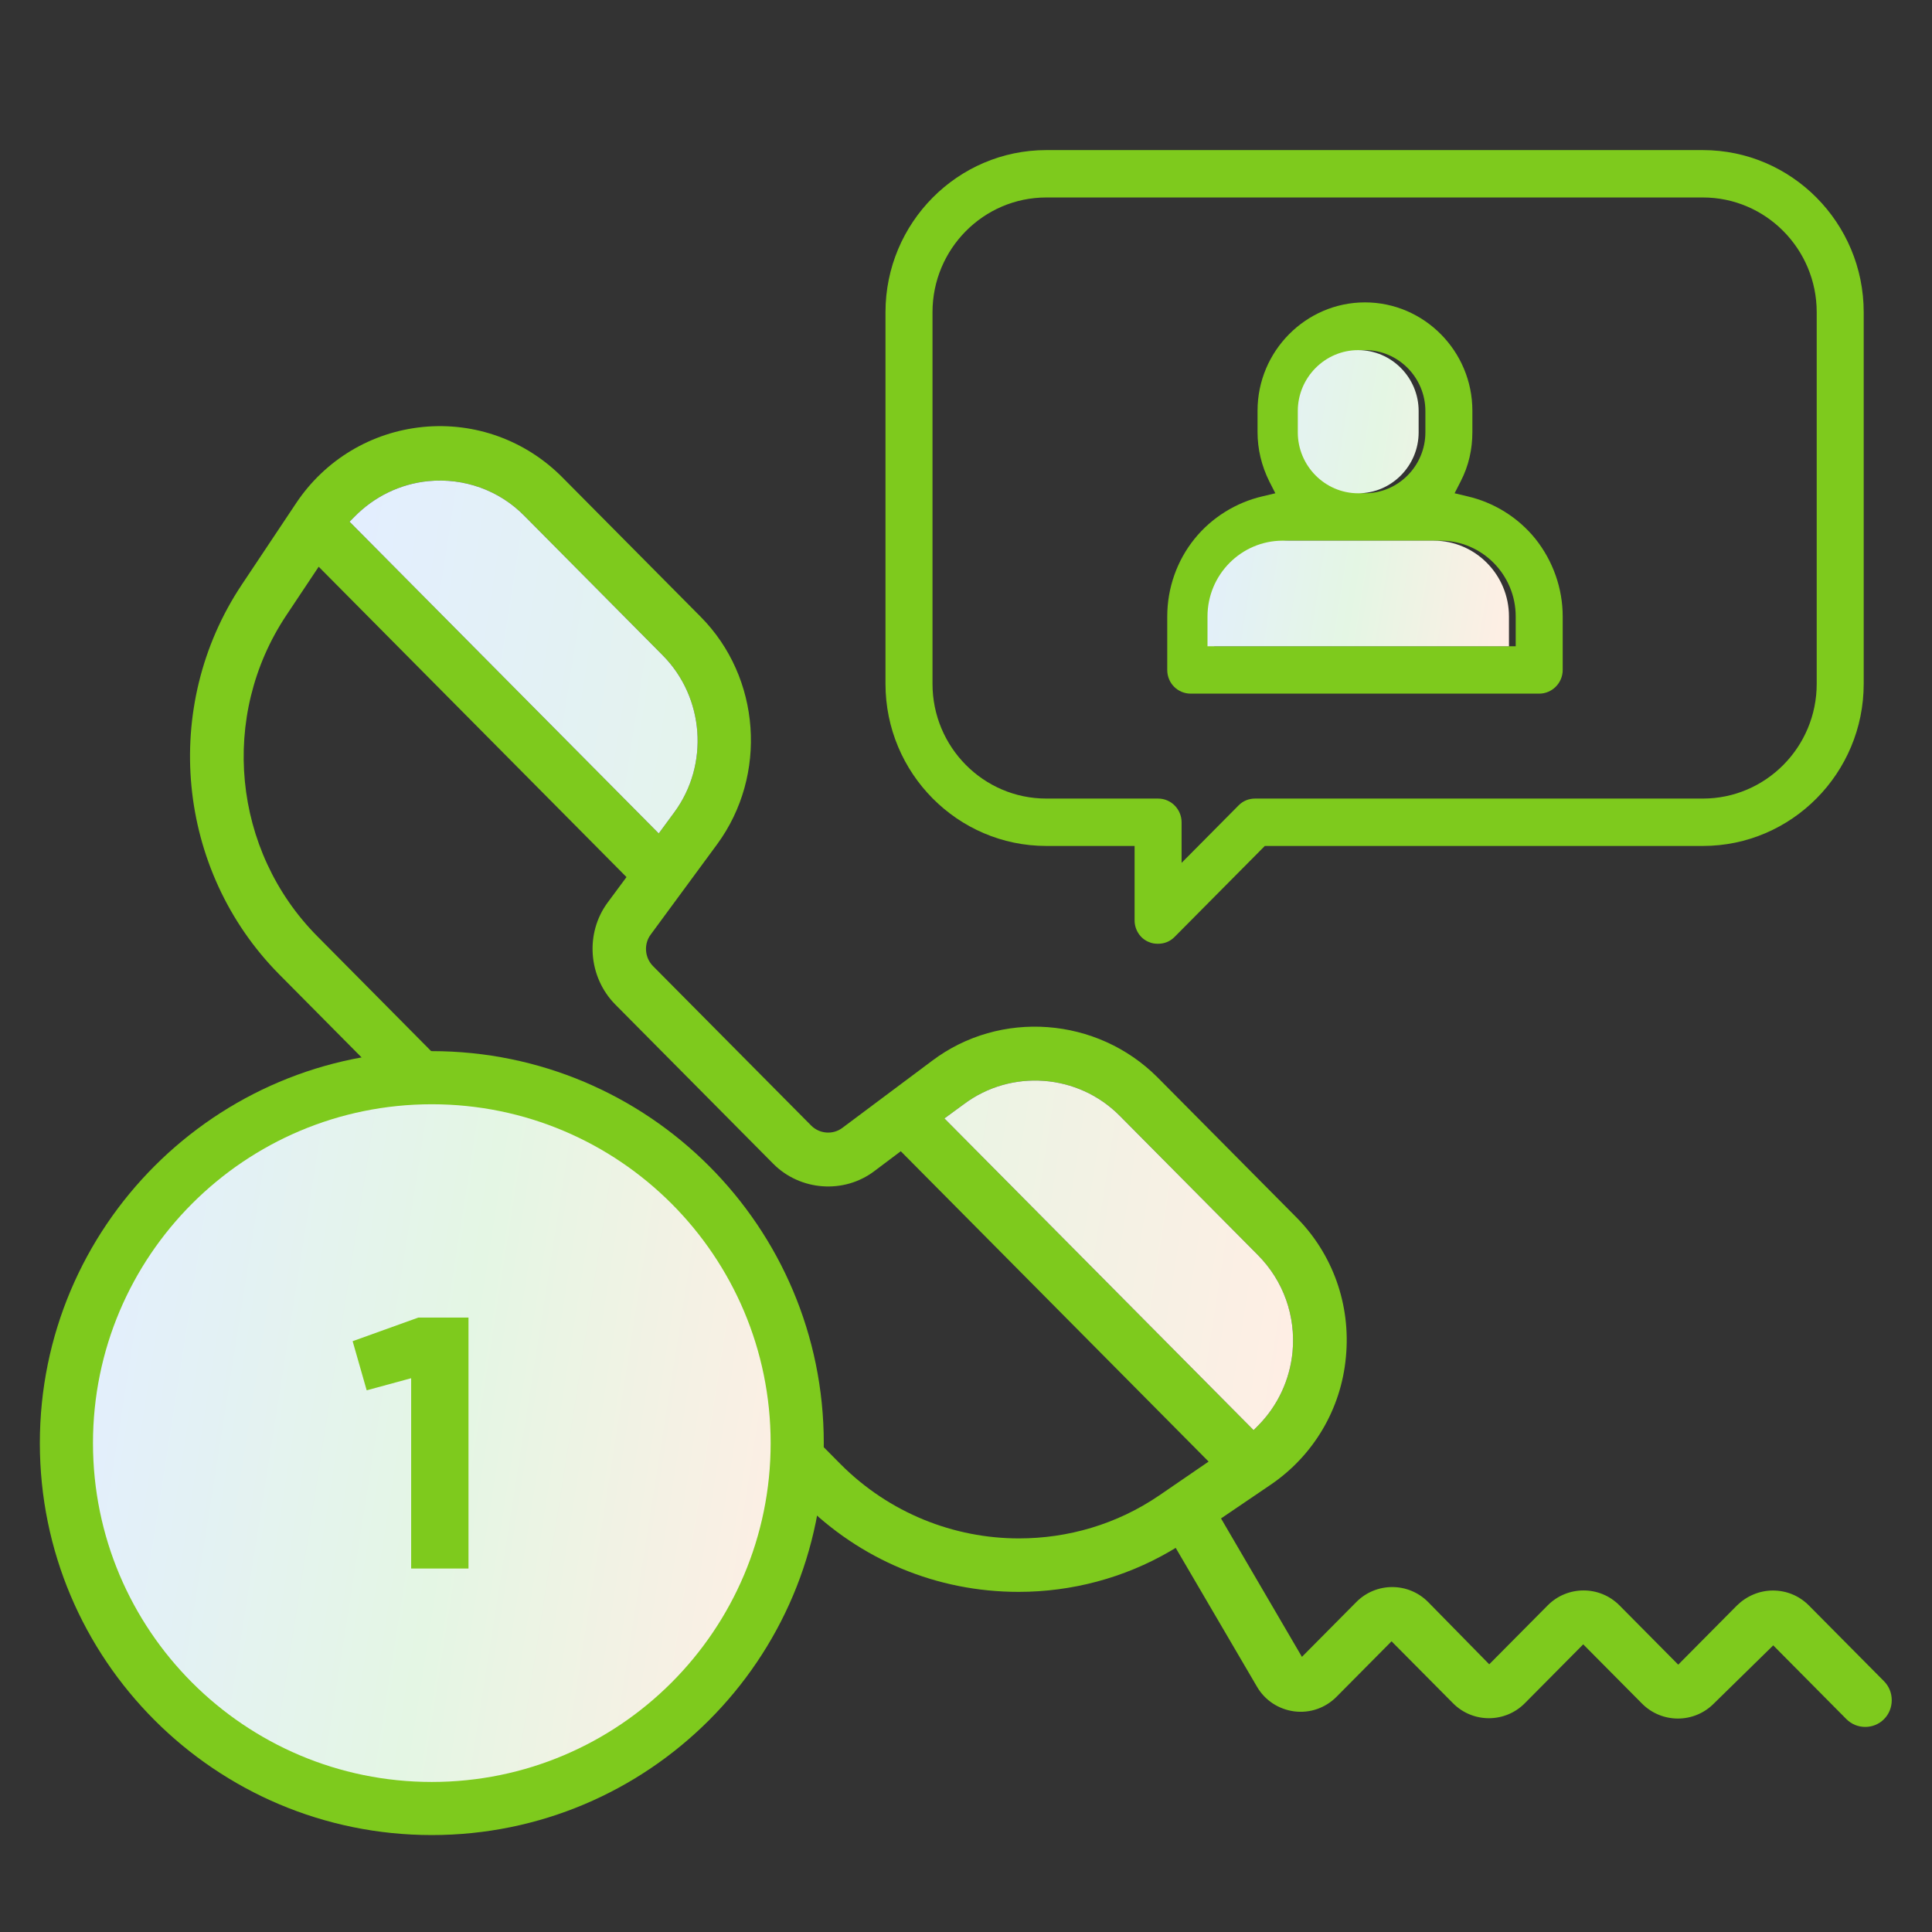 <svg width="80" height="80" viewBox="0 0 80 80" fill="none" xmlns="http://www.w3.org/2000/svg">
<rect x="0" y="0" width="80" height="80" fill="#333333" stroke="none"/>
<path d="M46.981 38.112C46.981 38.504 47.217 38.869 47.578 39.009C47.703 39.065 47.828 39.079 47.954 39.079C48.218 39.079 48.454 38.981 48.635 38.798L52.249 35.155L52.374 35.029H52.541H70.514C74.184 35.029 77.172 32.016 77.172 28.316V12.928C77.172 9.228 74.184 6.215 70.514 6.215H43.325C39.655 6.215 36.666 9.228 36.666 12.928V28.316C36.666 32.016 39.655 35.029 43.325 35.029H46.564H46.981V35.449V38.112ZM43.325 33.067C40.725 33.067 38.613 30.936 38.613 28.316V12.928C38.613 10.307 40.725 8.177 43.325 8.177H70.514C73.113 8.177 75.226 10.307 75.226 12.928V28.316C75.226 30.936 73.113 33.067 70.514 33.067H51.971C51.707 33.067 51.47 33.165 51.29 33.347L49.636 35.015L48.927 35.729V34.72V34.048C48.927 33.515 48.496 33.067 47.954 33.067H43.325Z" fill="#7ECA1D"/>
<path d="M48.333 25.526V27.741C48.333 28.287 48.764 28.722 49.306 28.722H63.735C64.263 28.722 64.708 28.287 64.708 27.741V25.526C64.708 24.363 64.305 23.228 63.582 22.317C62.859 21.42 61.858 20.804 60.76 20.551L60.232 20.425L60.482 19.935C60.816 19.29 60.968 18.603 60.968 17.889V17.006C60.968 14.539 58.967 12.521 56.52 12.521C54.074 12.521 52.072 14.539 52.072 17.006V17.889C52.072 18.603 52.239 19.29 52.559 19.935L52.809 20.425L52.281 20.551C51.183 20.804 50.168 21.434 49.459 22.317C48.736 23.214 48.333 24.349 48.333 25.526ZM54.018 17.02C54.018 15.632 55.144 14.497 56.52 14.497C57.897 14.497 59.022 15.632 59.022 17.02V17.903C59.022 19.29 57.897 20.425 56.52 20.425C55.144 20.425 54.018 19.29 54.018 17.903V17.02ZM50.279 26.339V25.526C50.279 23.789 51.683 22.387 53.393 22.387H59.648C61.372 22.387 62.762 23.803 62.762 25.526V26.339V26.76H62.345H50.696H50.279V26.339Z" fill="#7ECA1D"/>
<path d="M73.426 68.131L76.456 71.186C76.665 71.396 76.943 71.508 77.235 71.508C77.527 71.508 77.805 71.396 78.013 71.186C78.222 70.976 78.333 70.695 78.333 70.401C78.333 70.107 78.222 69.826 78.013 69.616L74.9 66.477C74.496 66.071 73.968 65.86 73.412 65.86C72.856 65.86 72.328 66.085 71.925 66.477L69.492 68.93L67.06 66.477C66.24 65.65 64.905 65.65 64.085 66.477L61.666 68.915L59.136 66.337C58.316 65.51 56.982 65.51 56.162 66.337L53.91 68.607L50.56 62.875L52.603 61.488C54.383 60.283 55.536 58.349 55.731 56.19C55.939 54.032 55.189 51.916 53.66 50.388L47.933 44.614C45.431 42.106 41.413 41.798 38.592 43.928L34.88 46.703C34.491 46.997 33.935 46.955 33.587 46.605L27.04 40.004C26.693 39.653 26.651 39.093 26.943 38.7L29.695 34.959C31.794 32.1 31.503 28.049 29.014 25.541L23.287 19.767C21.772 18.239 19.673 17.469 17.519 17.679C15.378 17.889 13.46 19.038 12.264 20.832L10.012 24.209C6.649 29.255 7.302 36.038 11.555 40.34L33.226 62.189C35.617 64.585 38.786 65.916 42.178 65.916C44.374 65.916 46.543 65.342 48.447 64.235L48.683 64.094L52.047 69.84C52.381 70.415 52.951 70.779 53.59 70.864C54.244 70.948 54.883 70.723 55.342 70.261L57.621 67.963L60.165 70.527C60.985 71.354 62.32 71.354 63.14 70.527L65.558 68.089L67.991 70.541C68.811 71.368 70.146 71.368 70.966 70.541L73.426 68.131ZM39.912 45.722C41.872 44.25 44.638 44.46 46.362 46.198L52.089 51.972C53.145 53.037 53.66 54.495 53.521 55.98C53.41 57.129 52.909 58.209 52.103 59.021L51.908 59.218L39.106 46.31L39.912 45.722ZM14.669 21.407C15.489 20.566 16.573 20.033 17.741 19.921C19.215 19.781 20.674 20.299 21.717 21.365L27.444 27.139C29.167 28.876 29.376 31.665 27.916 33.641L27.277 34.51L14.475 21.603L14.669 21.407ZM48.002 61.922C46.237 63.127 44.208 63.702 42.192 63.702C39.495 63.702 36.826 62.651 34.811 60.633L13.14 38.77C9.623 35.225 9.081 29.633 11.861 25.471L13.196 23.467L25.942 36.318L25.164 37.369C24.219 38.644 24.358 40.452 25.47 41.587L32.017 48.188C33.129 49.309 34.936 49.45 36.201 48.496L37.299 47.67L50.046 60.521L48.002 61.922Z" fill="#7ECA1D"/>
<path d="M39.912 45.722C41.872 44.251 44.639 44.461 46.362 46.199L52.089 51.972C53.146 53.038 53.66 54.495 53.521 55.981C53.41 57.13 52.909 58.209 52.103 59.022L51.908 59.218L39.106 46.311L39.912 45.722ZM14.669 21.407C15.489 20.566 16.574 20.034 17.741 19.922C19.215 19.781 20.674 20.3 21.717 21.365L27.444 27.139C29.167 28.877 29.376 31.666 27.916 33.642L27.277 34.511L14.475 21.603L14.669 21.407Z" fill="url(#paint0_linear)"/>
<path d="M53.739 17.02C53.739 15.633 54.865 14.498 56.241 14.498C57.617 14.498 58.743 15.633 58.743 17.02V17.903C58.743 19.29 57.617 20.426 56.241 20.426C54.865 20.426 53.739 19.29 53.739 17.903V17.02ZM50 26.34V25.527C50 23.789 51.404 22.388 53.114 22.388H59.369C61.093 22.388 62.483 23.803 62.483 25.527V26.34V26.76H62.066H50.417H50V26.34Z" fill="url(#paint1_linear)"/>
<path d="M17.88 75.986C26.844 75.986 34.111 68.72 34.111 59.756C34.111 50.792 26.844 43.525 17.88 43.525C8.917 43.525 1.65 50.792 1.65 59.756C1.65 68.72 8.917 75.986 17.88 75.986Z" fill="#7ECA1D"/>
<path d="M17.88 73.787C25.629 73.787 31.911 67.505 31.911 59.756C31.911 52.007 25.629 45.725 17.88 45.725C10.131 45.725 3.85 52.007 3.85 59.756C3.85 67.505 10.131 73.787 17.88 73.787Z" fill="url(#paint2_linear)"/>
<path d="M17.323 54.557L14.602 55.536L15.184 57.57L17.025 57.069V64.95H19.399V54.557H17.323Z" fill="#7ECA1D"/>
<defs>
<linearGradient id="paint0_linear" x1="14.475" y1="19.899" x2="58.616" y2="26.807" gradientUnits="userSpaceOnUse">
<stop stop-color="#E3EEFF"/>
<stop offset="0.526" stop-color="#E4F6E4"/>
<stop offset="1" stop-color="#FFEEE4"/>
</linearGradient>
<linearGradient id="paint1_linear" x1="50" y1="14.498" x2="64.087" y2="16.756" gradientUnits="userSpaceOnUse">
<stop stop-color="#E3EEFF"/>
<stop offset="0.526" stop-color="#E4F6E4"/>
<stop offset="1" stop-color="#FFEEE4"/>
</linearGradient>
<linearGradient id="paint2_linear" x1="3.85" y1="45.725" x2="35.545" y2="50.717" gradientUnits="userSpaceOnUse">
<stop stop-color="#E3EEFF"/>
<stop offset="0.526" stop-color="#E4F6E4"/>
<stop offset="1" stop-color="#FFEEE4"/>
</linearGradient>
</defs>
</svg>
